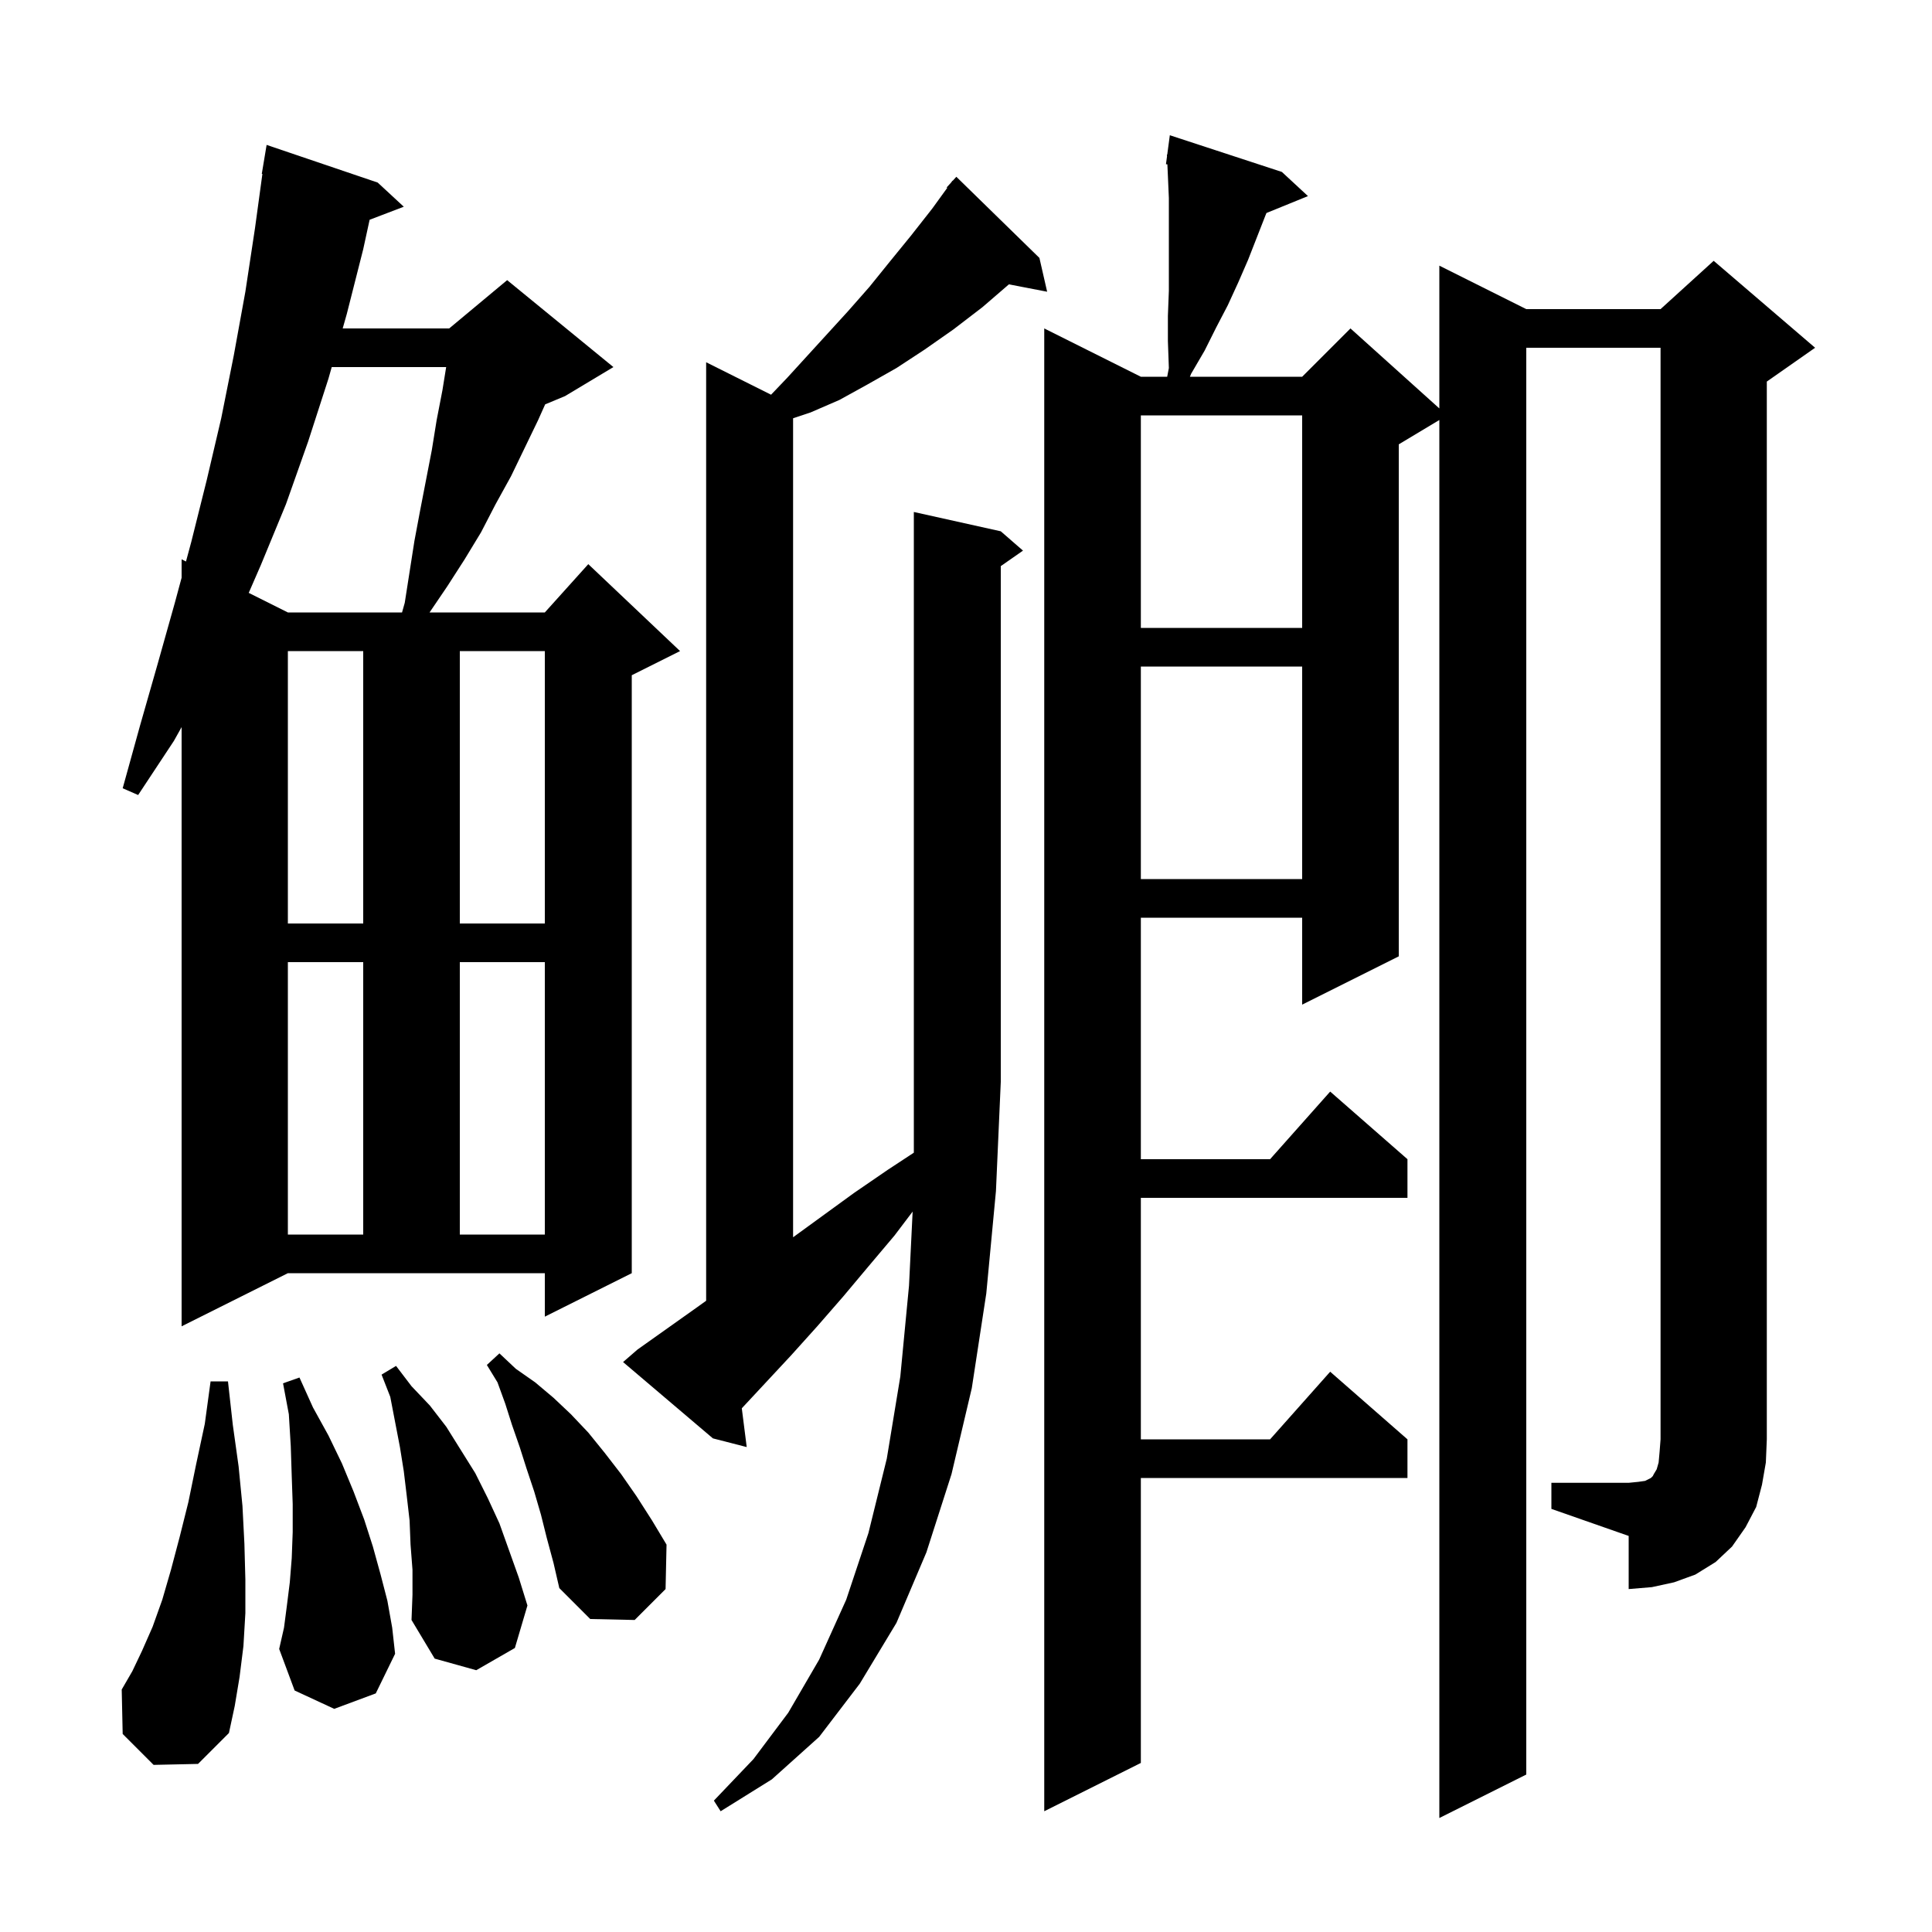 <svg xmlns="http://www.w3.org/2000/svg" xmlns:xlink="http://www.w3.org/1999/xlink" version="1.1" baseProfile="full" viewBox="0 0 200 200" width="200" height="200">
<g fill="black">
<path d="M 103.6 55.0 L 105.9 57.0 L 103.6 58.605 L 103.6 112.0 L 103.1 123.3 L 102.1 133.9 L 100.6 143.7 L 98.5 152.6 L 95.9 160.7 L 92.8 168.0 L 89.0 174.3 L 84.8 179.8 L 79.9 184.2 L 74.6 187.5 L 73.9 186.4 L 78.0 182.1 L 81.6 177.3 L 84.8 171.8 L 87.6 165.6 L 89.9 158.7 L 91.8 151.0 L 93.2 142.5 L 94.1 133.1 L 94.476 125.423 L 92.6 127.9 L 89.9 131.1 L 87.3 134.2 L 84.6 137.3 L 81.9 140.3 L 76.791 145.787 L 77.3 149.8 L 73.8 148.9 L 64.5 141.0 L 66.0 139.7 L 72.2 135.3 L 73.1 134.653 L 73.1 37.5 L 79.82 40.86 L 81.5 39.1 L 87.8 32.2 L 90.0 29.7 L 92.1 27.1 L 94.3 24.4 L 96.5 21.6 L 98.06 19.446 L 98.0 19.4 L 98.458 18.897 L 98.6 18.7 L 98.62 18.718 L 99.0 18.3 L 107.6 26.7 L 108.4 30.2 L 104.442 29.436 L 101.7 31.8 L 98.7 34.1 L 95.7 36.2 L 92.8 38.1 L 89.8 39.8 L 86.9 41.4 L 83.9 42.7 L 82.1 43.3 L 82.1 128.082 L 88.4 123.5 L 91.9 121.1 L 94.6 119.326 L 94.6 53.0 Z M 15.9 182.7 L 12.7 179.5 L 12.6 174.9 L 13.7 173.0 L 14.7 170.9 L 15.8 168.4 L 16.8 165.6 L 17.7 162.5 L 18.6 159.1 L 19.5 155.5 L 20.3 151.6 L 21.2 147.4 L 21.8 143.0 L 23.6 143.0 L 24.1 147.5 L 24.7 151.8 L 25.1 155.9 L 25.3 159.8 L 25.4 163.5 L 25.4 167.0 L 25.2 170.4 L 24.8 173.6 L 24.3 176.6 L 23.7 179.4 L 20.5 182.6 Z M 42.7 162.5 L 42.5 159.9 L 42.4 157.4 L 42.1 154.8 L 41.8 152.3 L 41.4 149.8 L 40.4 144.6 L 39.5 142.3 L 41.0 141.4 L 42.6 143.5 L 44.5 145.5 L 46.2 147.7 L 49.2 152.5 L 50.5 155.1 L 51.7 157.7 L 53.7 163.3 L 54.6 166.2 L 53.3 170.6 L 49.3 172.9 L 45.0 171.7 L 42.6 167.7 L 42.7 165.1 Z M 34.6 176.9 L 30.5 175.0 L 28.9 170.7 L 29.4 168.5 L 29.7 166.2 L 30.0 163.8 L 30.2 161.3 L 30.3 158.6 L 30.3 155.7 L 30.2 152.8 L 30.1 149.7 L 29.9 146.4 L 29.3 143.2 L 31.0 142.6 L 32.4 145.7 L 34.0 148.6 L 35.4 151.5 L 36.6 154.4 L 37.7 157.3 L 38.6 160.1 L 39.4 163.0 L 40.1 165.7 L 40.6 168.5 L 40.9 171.2 L 38.9 175.3 Z M 56.6 159.2 L 56.0 156.8 L 55.3 154.4 L 54.5 152.0 L 53.8 149.8 L 53.0 147.5 L 52.3 145.3 L 51.5 143.1 L 50.4 141.3 L 51.7 140.1 L 53.4 141.7 L 55.4 143.1 L 57.3 144.7 L 59.1 146.4 L 60.9 148.3 L 62.6 150.4 L 64.3 152.6 L 65.9 154.9 L 67.5 157.4 L 69.0 159.9 L 68.9 164.5 L 65.7 167.7 L 61.1 167.6 L 57.9 164.4 L 57.3 161.8 Z M 160.6 153.5 L 168.6 153.5 L 169.6 153.4 L 170.3 153.3 L 170.9 153.0 L 171.1 152.8 L 171.2 152.6 L 171.5 152.1 L 171.7 151.4 L 171.8 150.3 L 171.9 149.0 L 171.9 36.0 L 158.0 36.0 L 158.0 183.7 L 149.0 188.2 L 149.0 43.48 L 144.8 46.0 L 144.8 99.0 L 134.8 104.0 L 134.8 95.0 L 118.1 95.0 L 118.1 120.0 L 131.478 120.0 L 137.7 113.0 L 145.7 120.0 L 145.7 124.0 L 118.1 124.0 L 118.1 149.0 L 131.478 149.0 L 137.7 142.0 L 145.7 149.0 L 145.7 153.0 L 118.1 153.0 L 118.1 182.5 L 108.1 187.5 L 108.1 34.0 L 118.1 39.0 L 120.827 39.0 L 121.0 38.1 L 120.9 35.3 L 120.9 32.7 L 121.0 30.1 L 121.0 20.5 L 120.9 18.2 L 120.846 17.01 L 120.7 17.0 L 120.808 16.186 L 120.8 16.0 L 120.833 16.005 L 121.1 14.0 L 132.7 17.8 L 135.4 20.3 L 131.102 22.051 L 131.0 22.3 L 129.2 26.9 L 128.2 29.2 L 127.1 31.6 L 125.9 33.9 L 124.7 36.3 L 123.3 38.7 L 123.18 39.0 L 134.8 39.0 L 139.8 34.0 L 149.0 42.28 L 149.0 27.5 L 158.0 32.0 L 171.9 32.0 L 177.4 27.0 L 187.9 36.0 L 182.9 39.5 L 182.9 149.0 L 182.8 151.4 L 182.4 153.7 L 181.8 156.0 L 180.7 158.1 L 179.3 160.1 L 177.6 161.7 L 175.5 163.0 L 173.3 163.8 L 171.0 164.3 L 168.6 164.5 L 168.6 159.0 L 160.6 156.2 Z M 18.8 137.3 L 18.8 75.27 L 18.0 76.7 L 14.3 82.3 L 12.7 81.6 L 14.5 75.1 L 16.3 68.8 L 18.1 62.4 L 18.8 59.806 L 18.8 57.9 L 19.253 58.127 L 19.8 56.1 L 21.4 49.7 L 22.9 43.3 L 24.2 36.8 L 25.4 30.2 L 26.4 23.6 L 27.163 18.005 L 27.1 18.0 L 27.6 15.0 L 39.1 18.9 L 41.8 21.4 L 38.263 22.751 L 37.6 25.8 L 35.9 32.5 L 35.475 34.0 L 46.5 34.0 L 52.5 29.0 L 63.5 38.0 L 58.5 41.0 L 56.435 41.86 L 55.7 43.5 L 52.9 49.3 L 51.3 52.2 L 49.8 55.1 L 48.1 57.9 L 46.3 60.7 L 44.468 63.4 L 56.4 63.4 L 60.9 58.4 L 70.4 67.4 L 65.4 69.9 L 65.4 131.8 L 56.4 136.3 L 56.4 131.8 L 29.8 131.8 Z M 29.8 99.6 L 29.8 127.8 L 37.6 127.8 L 37.6 99.6 Z M 47.6 99.6 L 47.6 127.8 L 56.4 127.8 L 56.4 99.6 Z M 29.8 67.4 L 29.8 95.6 L 37.6 95.6 L 37.6 67.4 Z M 47.6 67.4 L 47.6 95.6 L 56.4 95.6 L 56.4 67.4 Z M 118.1 69.0 L 118.1 91.0 L 134.8 91.0 L 134.8 69.0 Z M 118.1 43.0 L 118.1 65.0 L 134.8 65.0 L 134.8 43.0 Z M 34.34 38.0 L 34.0 39.2 L 31.9 45.7 L 29.6 52.2 L 27.0 58.5 L 25.748 61.374 L 29.8 63.4 L 41.619 63.4 L 41.9 62.4 L 42.9 56.0 L 43.5 52.8 L 44.7 46.6 L 45.2 43.5 L 45.8 40.4 L 46.187 38.0 Z " />
</g>
</svg>
